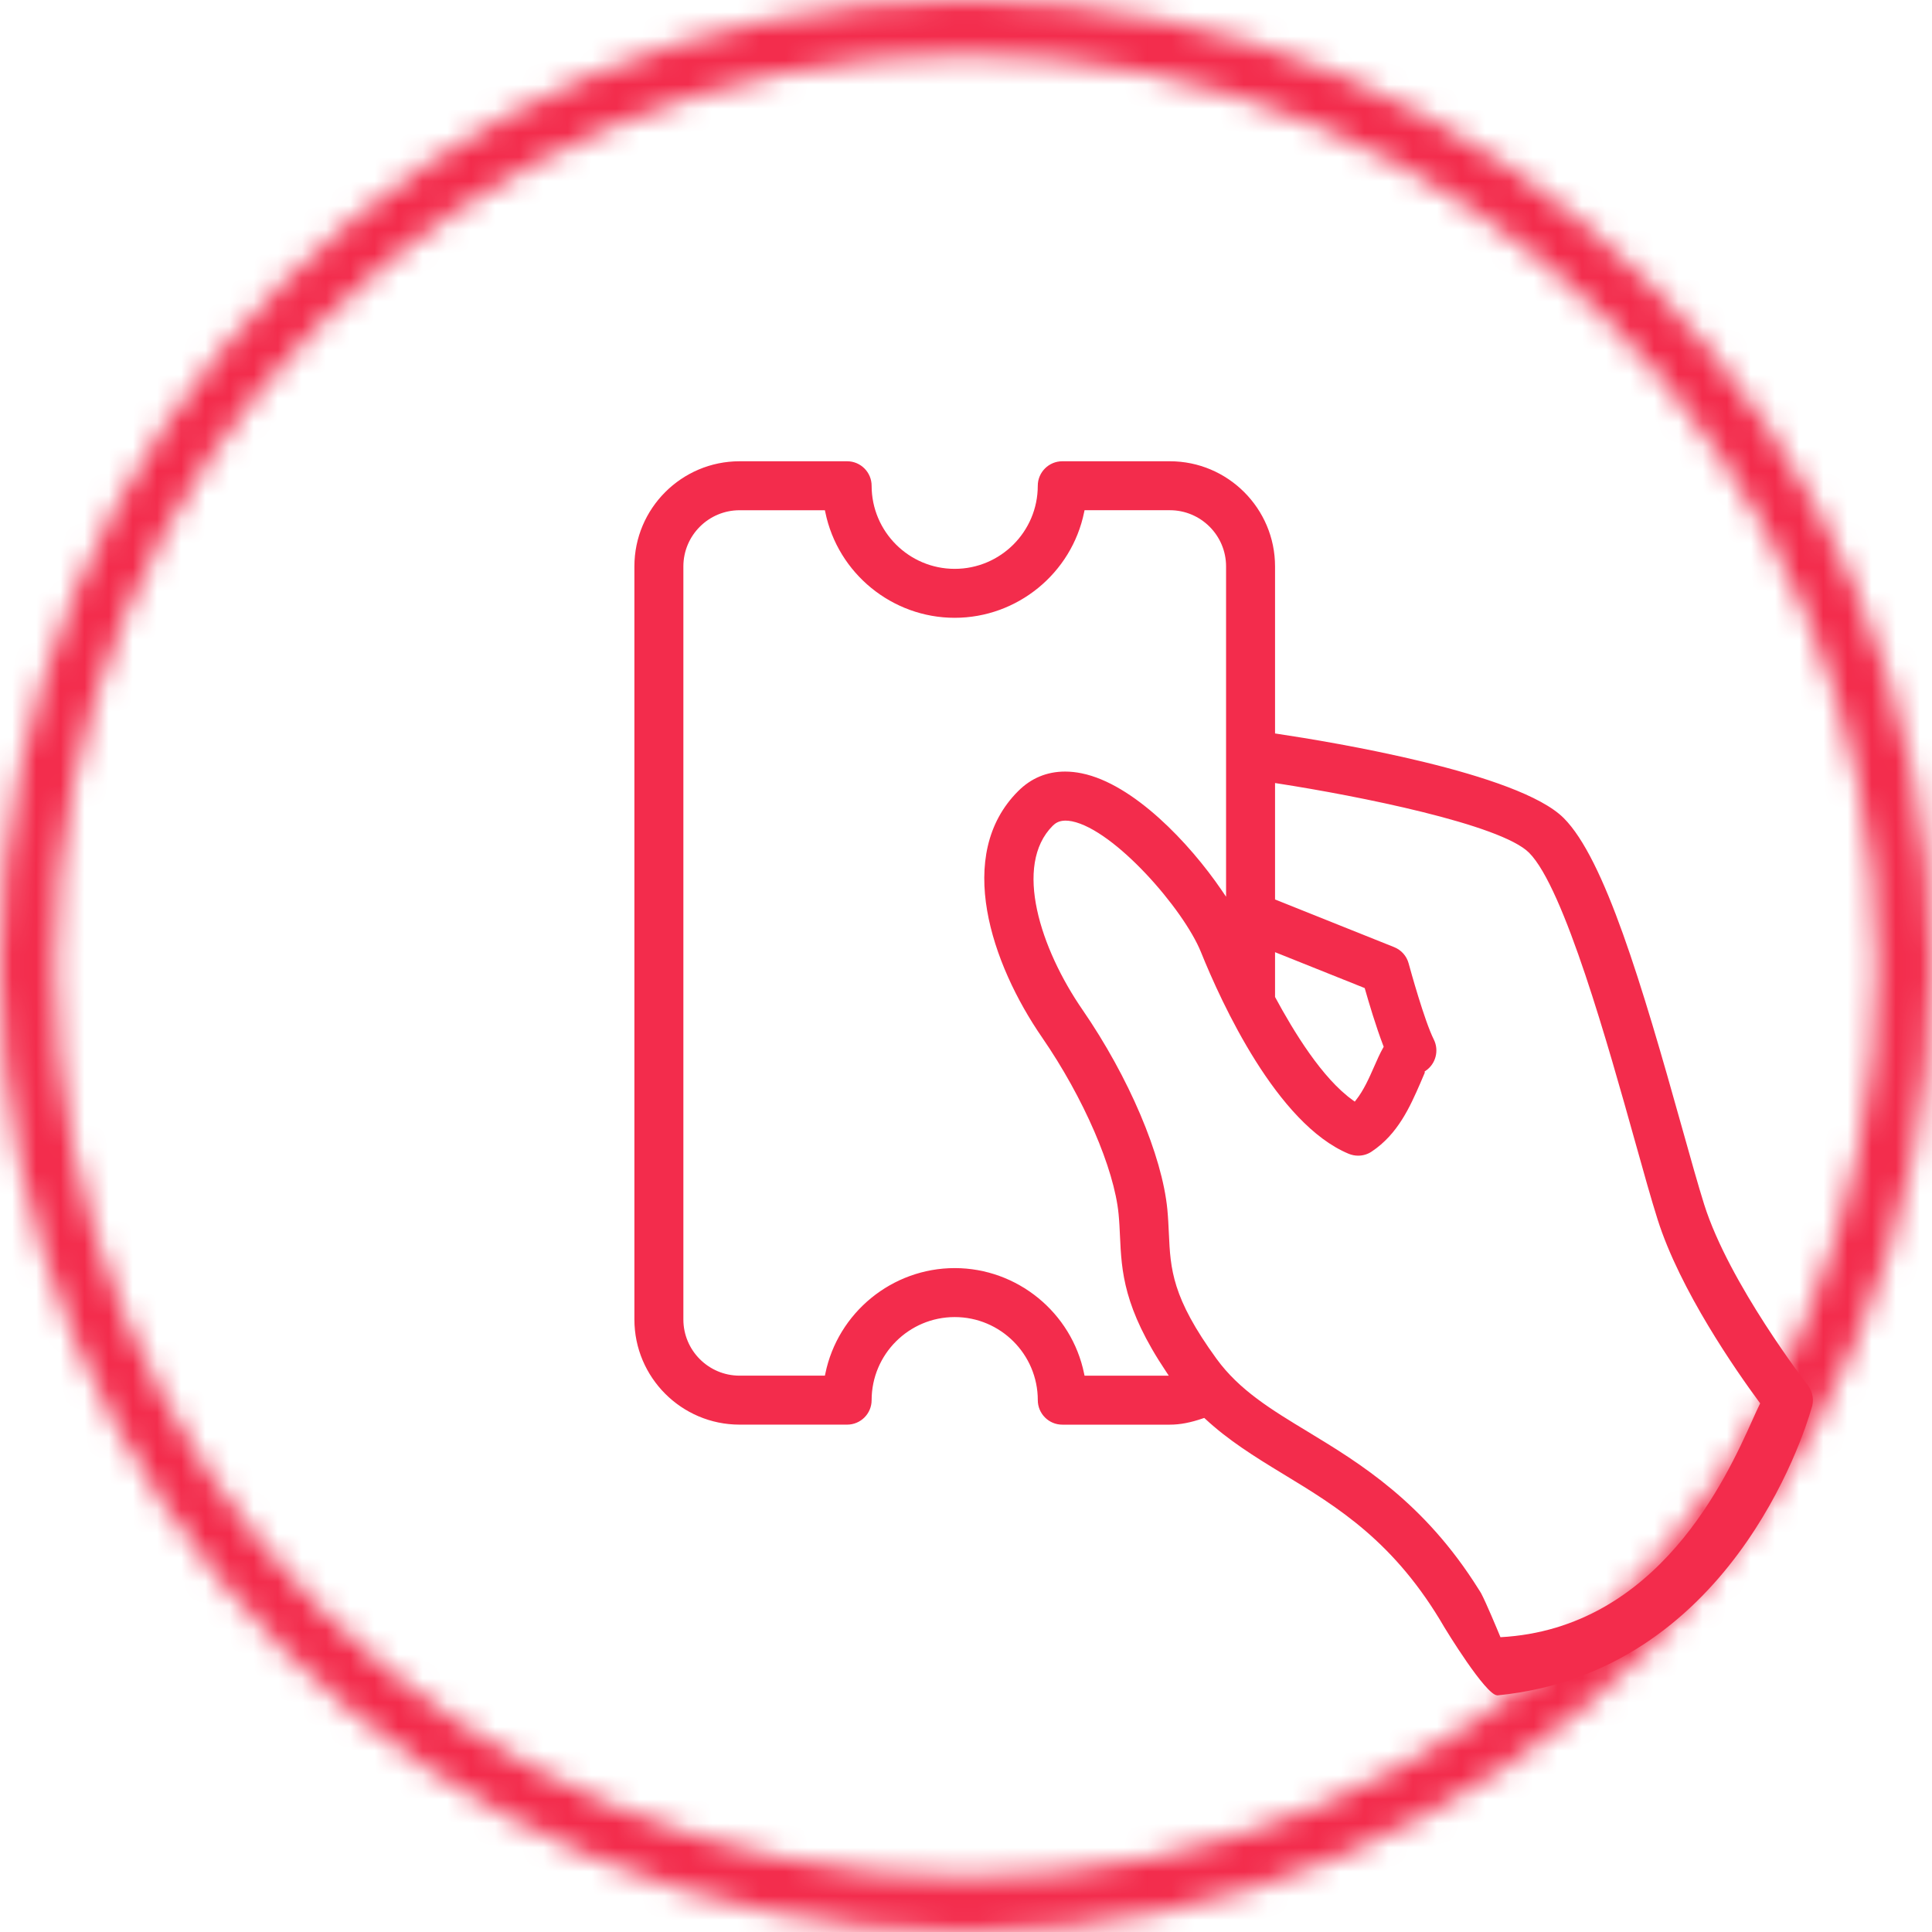 <svg xmlns="http://www.w3.org/2000/svg" xmlns:xlink="http://www.w3.org/1999/xlink" width="80" height="80" viewBox="0 0 80 80">
    <defs>
        <path id="prefix__a" d="M0 40.001C0 62.092 17.909 80 40 80c22.081-.025 39.974-17.919 40-39.999C80 17.909 62.091 0 40 0S0 17.909 0 40.001zm2.285 0C2.285 19.171 19.171 2.286 40 2.286c20.818.025 37.689 16.895 37.714 37.715 0 20.828-16.885 37.714-37.714 37.714-20.829 0-37.715-16.886-37.715-37.714z"/>
    </defs>
    <g fill="none" fill-rule="evenodd">
        <g fill="#F32C4C">
            <path d="M26.797 22.283c.775 1.437 1.953 3.372 3.224 4.277l.077.056.059-.076c.31-.394.536-.903.734-1.353.133-.305.249-.567.382-.802l.023-.04-.017-.045c-.304-.79-.604-1.805-.756-2.339l-.014-.047-3.712-1.486v1.855zM4.624 2.128c-1.284 0-2.327 1.043-2.327 2.326v31.182c0 1.283 1.043 2.327 2.327 2.327h3.533l.017-.079c.517-2.535 2.77-4.375 5.359-4.375 2.588 0 4.842 1.84 5.359 4.375l.017.08h3.488l-.104-.157c-1.78-2.656-1.85-4.167-1.917-5.627-.014-.299-.027-.593-.057-.903-.18-1.89-1.453-4.829-3.167-7.316-2.108-3.058-3.633-7.565-.995-10.2.537-.539 1.192-.812 1.948-.812.223 0 .454.025.687.073 2.137.435 4.457 2.88 5.794 4.841l.183.268V4.454c0-1.283-1.044-2.327-2.327-2.327h-3.533l-.017.08c-.517 2.534-2.771 4.375-5.36 4.375-2.588 0-4.841-1.84-5.358-4.375l-.017-.079H4.624zm30.605 44.684c0 .001.078.118.1.16.208.393.648 1.448.802 1.821 6.546-.358 9.37-6.63 10.437-9 .114-.254.209-.466.29-.628l.026-.055-.036-.05c-.958-1.298-3.286-4.636-4.213-7.574-.253-.799-.57-1.926-.93-3.217-1.1-3.93-2.937-10.51-4.39-11.96-1.175-1.176-7.092-2.355-10.403-2.867l-.115-.018v4.821l4.93 1.973c.299.12.518.366.602.676.066.242.652 2.373 1.043 3.152.223.45.082 1.002-.33 1.287l-.052.037.008.045s-.124.298-.19.445c-.418.956-.92 2.1-2.01 2.824-.165.111-.358.17-.561.17-.132 0-.263-.027-.388-.077-2.98-1.237-5.273-6.253-6.12-8.353-.717-1.774-3.57-5.055-5.341-5.416-.102-.019-.19-.028-.267-.028-.28 0-.43.114-.531.214-1.635 1.634-.507 5.094 1.233 7.617 1.92 2.787 3.3 6.034 3.515 8.274.032.341.047.664.062.984.068 1.485.123 2.652 1.975 5.198.947 1.301 2.265 2.1 3.79 3.023 2.144 1.301 4.81 2.918 7.064 6.522zm.77 4.388c-.481 0-2.168-2.778-2.184-2.806-2.06-3.552-4.414-4.982-6.692-6.365-1.2-.727-2.27-1.4-3.213-2.275l-.044-.04-.056.018c-.511.176-.946.26-1.368.26h-4.455c-.56 0-1.014-.456-1.014-1.015 0-1.897-1.543-3.44-3.44-3.44s-3.441 1.543-3.441 3.44c0 .56-.455 1.014-1.014 1.014H4.624c-2.402 0-4.355-1.954-4.355-4.355V4.454C.269 2.054 2.222.1 4.624.1h4.454c.559 0 1.014.455 1.014 1.015 0 1.897 1.544 3.44 3.44 3.44 1.898 0 3.44-1.543 3.44-3.44 0-.56.456-1.015 1.015-1.015h4.455c2.4 0 4.355 1.954 4.355 4.355v6.916l.085.013c2.31.345 9.995 1.618 11.868 3.49 1.686 1.687 3.22 6.818 4.907 12.851.354 1.265.664 2.368.91 3.152 1.038 3.283 4.254 7.436 4.287 7.477.217.278.274.656.148.987-.327 1.13-3.42 10.903-12.982 11.86H36z" transform="translate(26 19)"/>
            <path d="M26.597 22.283l.034.065c.775 1.484 1.972 3.448 3.274 4.375l.233.166.177-.225c.327-.416.557-.939.76-1.402.129-.293.242-.549.372-.779l.07-.123-.051-.133c-.302-.784-.6-1.79-.75-2.32l-.041-.142-4.078-1.632v2.15zM13.533 33.71c2.494 0 4.665 1.772 5.164 4.215l.048.24h4.027l-.313-.468c-1.75-2.61-1.817-4.093-1.883-5.526-.014-.302-.027-.599-.058-.912-.183-1.92-1.47-4.898-3.201-7.41-2.064-2.995-3.57-7.397-1.018-9.946.498-.5 1.106-.753 1.806-.753.208 0 .426.023.646.07 2.08.422 4.354 2.826 5.67 4.756l.548.804V4.454c0-1.393-1.133-2.527-2.527-2.527h-3.697l-.048.24c-.5 2.442-2.67 4.215-5.164 4.215-2.494 0-4.665-1.773-5.163-4.215l-.05-.239H4.625c-1.394 0-2.527 1.133-2.527 2.526v31.182c0 1.394 1.133 2.527 2.527 2.527H8.32l.049-.239c.498-2.443 2.669-4.215 5.163-4.215zM18.12 14.78c-.356 0-.553.155-.671.272-1.718 1.716-.578 5.284 1.209 7.873 1.903 2.76 3.269 5.971 3.48 8.18.032.34.047.662.062.982.07 1.515.125 2.703 2.013 5.298.97 1.333 2.304 2.141 3.848 3.076 2.125 1.29 4.769 2.893 6.998 6.457 0 0 .072.11.093.148C35.399 47.533 36 49 36 49c7.45-.31 10.174-7.994 11.037-9.747l.08-.164-.107-.147c-.953-1.29-3.267-4.609-4.184-7.516-.252-.798-.568-1.922-.928-3.21-1.104-3.95-2.952-10.56-4.441-12.05-1.49-1.488-9.595-2.779-10.514-2.922l-.346-.053v5.19l5.056 2.022c.24.096.416.294.483.544.026.096.645 2.367 1.057 3.19.179.358.066.803-.264 1.032l-.16.11.022.116c-.037.094-.113.267-.181.422-.393.896-.882 2.01-1.921 2.701-.133.088-.288.135-.451.135-.108 0-.214-.02-.314-.062-2.907-1.206-5.171-6.165-6.01-8.242-.733-1.814-3.6-5.153-5.485-5.537-.121-.023-.221-.032-.308-.032zM36 51c-.288 0-1.866-2.455-2.012-2.706-2.084-3.597-4.463-5.04-6.763-6.437-1.191-.722-2.247-1.386-3.178-2.25l-.132-.122-.17.058c-.49.17-.903.248-1.303.248h-4.454c-.45 0-.814-.365-.814-.814 0-2.007-1.634-3.64-3.641-3.64s-3.641 1.633-3.641 3.64c0 .45-.365.814-.814.814H4.624c-2.291 0-4.155-1.864-4.155-4.155V4.454C.469 2.164 2.333.3 4.624.3h4.454c.449 0 .814.365.814.814 0 2.007 1.634 3.64 3.64 3.64 2.008 0 3.642-1.633 3.642-3.64 0-.449.365-.814.814-.814h4.454c2.29 0 4.155 1.863 4.155 4.154v7.088l.255.038c2.296.344 9.927 1.606 11.757 3.435 1.652 1.652 3.176 6.758 4.856 12.763.355 1.267.665 2.373.91 3.158 1.059 3.345 4.289 7.5 4.322 7.54.174.223.22.526.118.792C48.779 39.362 46 50 36 51z" transform="translate(26 19)"/>
        </g>
        <mask id="prefix__b" fill="#fff">
            <use xlink:href="#prefix__a"/>
        </mask>
        <path fill="#F32C4C" d="M-5 85L85 85 85 -5 -5 -5z" mask="url(#prefix__b)"/>
    </g>
</svg>

